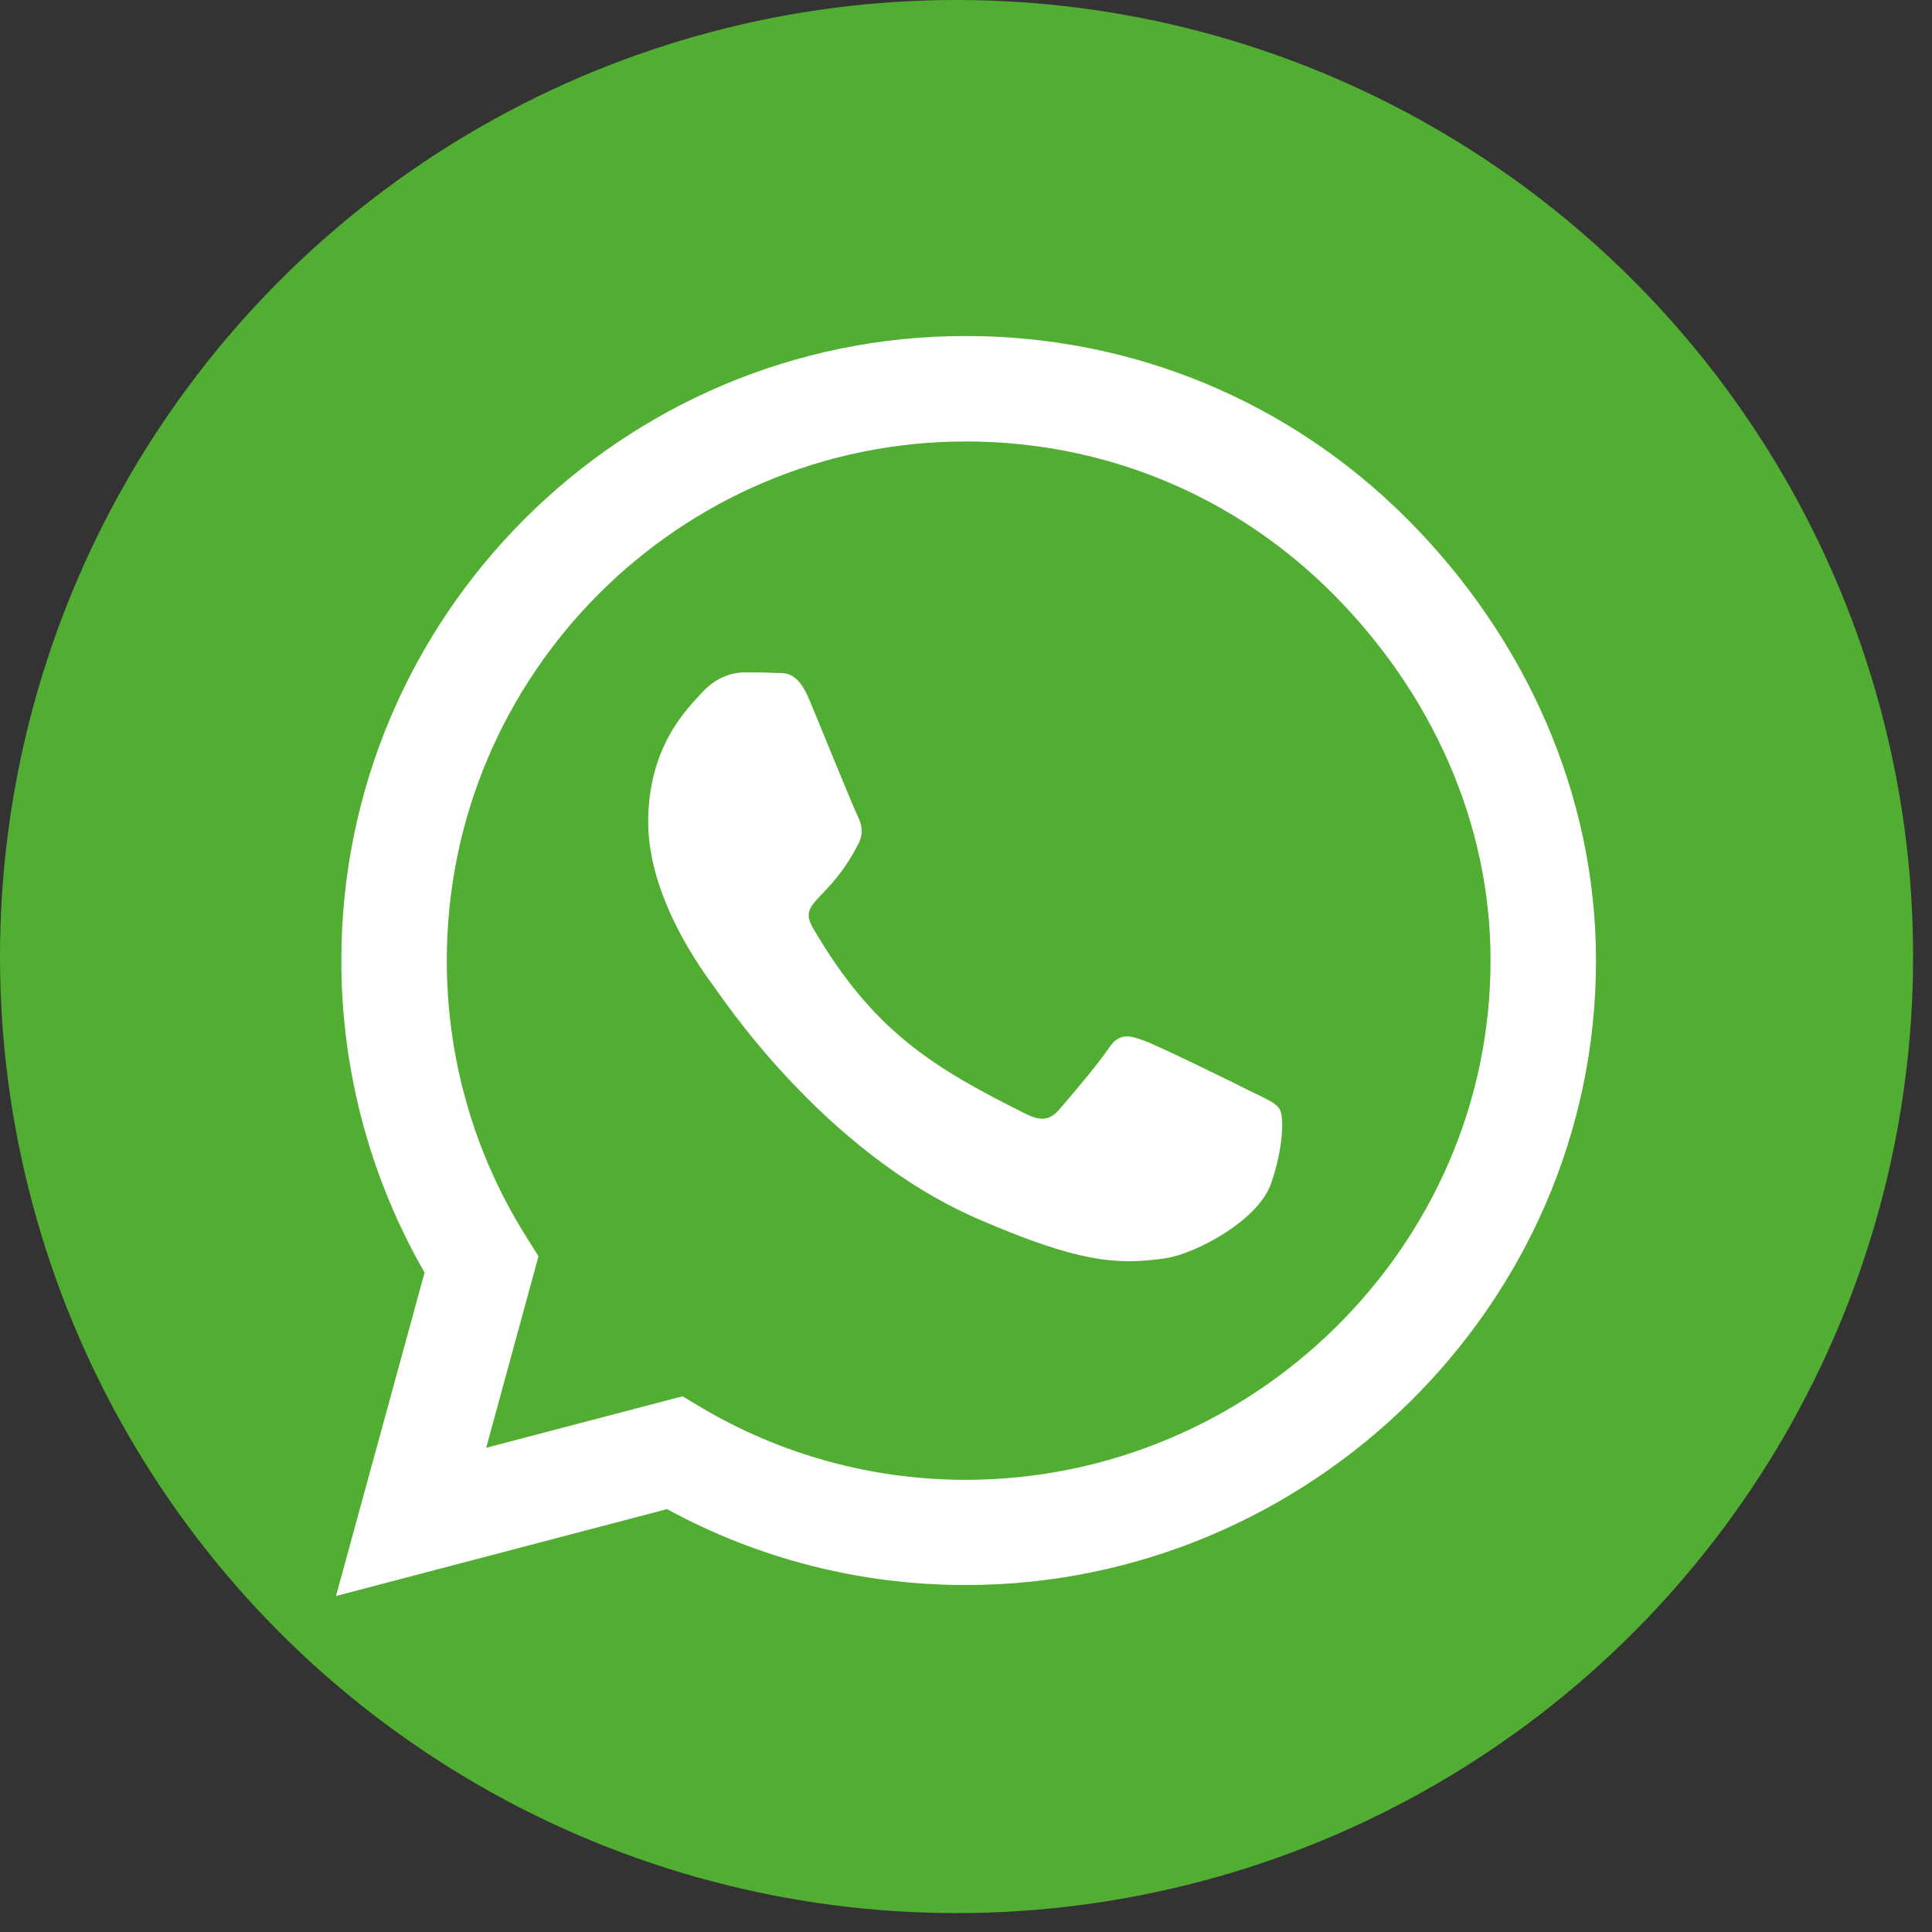 <svg width="46" height="46" viewBox="0 0 46 46" fill="none" xmlns="http://www.w3.org/2000/svg">
<rect x="0" y="0" width="46" height="46" fill="#333333" stroke="none"/>
<circle cx="22.775" cy="22.775" r="22.775" fill="#52AE32"/>
<path d="M33.507 12.359C30.701 9.547 26.964 8 22.993 8C14.797 8 8.127 14.67 8.127 22.866C8.127 25.484 8.81 28.042 10.109 30.299L8 38L15.882 35.931C18.051 37.116 20.495 37.739 22.987 37.739H22.993C31.183 37.739 38 31.069 38 22.873C38 18.902 36.312 15.172 33.507 12.359ZM22.993 35.234C20.77 35.234 18.594 34.638 16.699 33.513L16.25 33.245L11.576 34.471L12.821 29.911L12.527 29.442C11.288 27.473 10.638 25.203 10.638 22.866C10.638 16.056 16.183 10.511 23 10.511C26.301 10.511 29.402 11.797 31.732 14.134C34.062 16.471 35.495 19.571 35.489 22.873C35.489 29.69 29.804 35.234 22.993 35.234ZM29.77 25.98C29.402 25.792 27.574 24.895 27.232 24.775C26.891 24.647 26.643 24.587 26.395 24.962C26.147 25.337 25.438 26.167 25.216 26.422C25.002 26.67 24.781 26.703 24.413 26.516C22.23 25.424 20.797 24.567 19.357 22.096C18.975 21.44 19.739 21.487 20.449 20.067C20.569 19.819 20.509 19.605 20.415 19.417C20.321 19.23 19.578 17.402 19.27 16.659C18.969 15.935 18.661 16.036 18.433 16.022C18.219 16.009 17.971 16.009 17.723 16.009C17.475 16.009 17.074 16.103 16.732 16.471C16.391 16.846 15.433 17.743 15.433 19.571C15.433 21.4 16.766 23.167 16.946 23.415C17.134 23.663 19.565 27.413 23.295 29.027C25.652 30.045 26.576 30.132 27.755 29.958C28.471 29.85 29.951 29.06 30.259 28.19C30.567 27.319 30.567 26.576 30.473 26.422C30.386 26.255 30.138 26.161 29.77 25.98Z" fill="white"/>
</svg>
